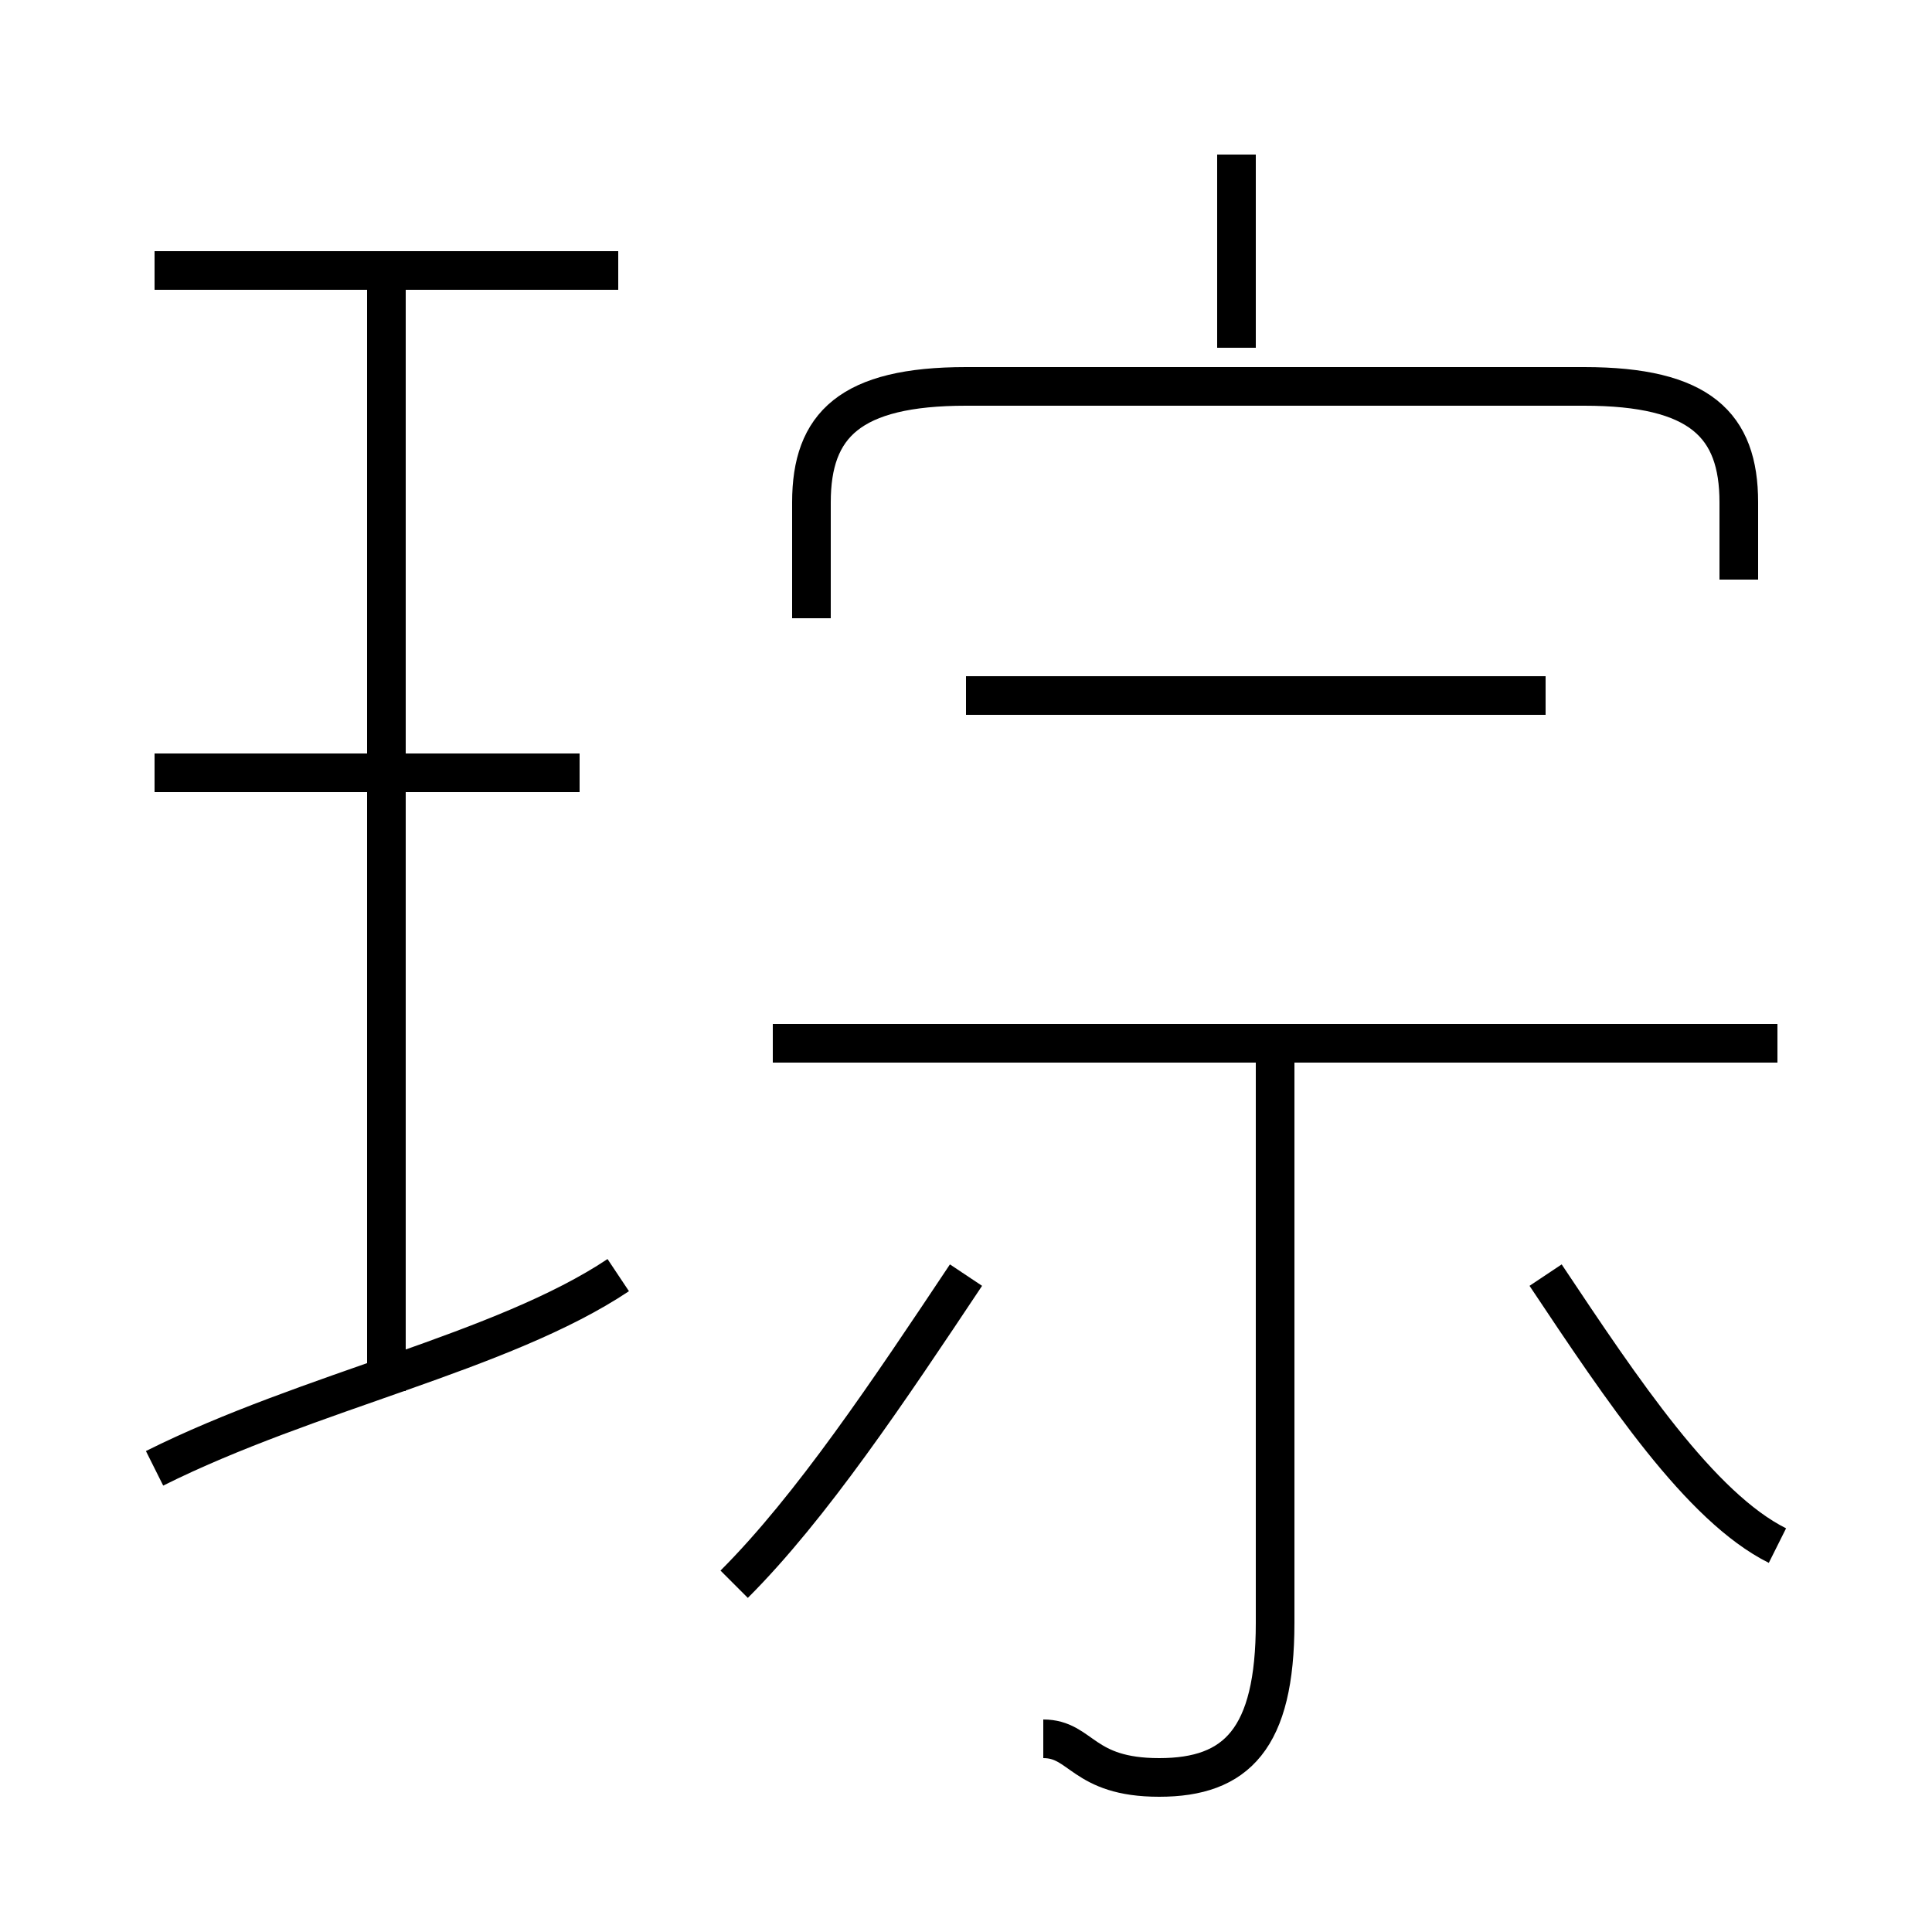 <?xml version='1.0' encoding='utf8'?>
<svg viewBox="0.0 -6.0 50.0 50.0" version="1.1" xmlns="http://www.w3.org/2000/svg">
<rect x="0.0" y="-6.0" width="50.0" height="50.0" fill="#808080" stroke="none"/>
<rect x="-1000" y="-1000" width="2000" height="2000" stroke="white" fill="white"/>
<g style="fill:white;stroke:#000000;  stroke-width:1">
<path d="M 45 -29 L 45 -31 C 45 -33 44 -34 41 -34 L 25 -34 C 22 -34 21 -33 21 -31 L 21 -28 M 4 -6 C 8 -8 13 -9 16 -11 M 19 -3 C 21 -5 23 -8 25 -11 M 10 -8 L 10 -37 M 15 -24 L 4 -24 M 27 1 C 28 1 28 2 30 2 C 32 2 33 1 33 -2 L 33 -17 M 16 -37 L 4 -37 M 46 -17 L 20 -17 M 46 -4 C 44 -5 42 -8 40 -11 M 40 -26 L 25 -26 M 32 -35 L 32 -40" transform="translate(0.0 38.0)" />
</g>
</svg>